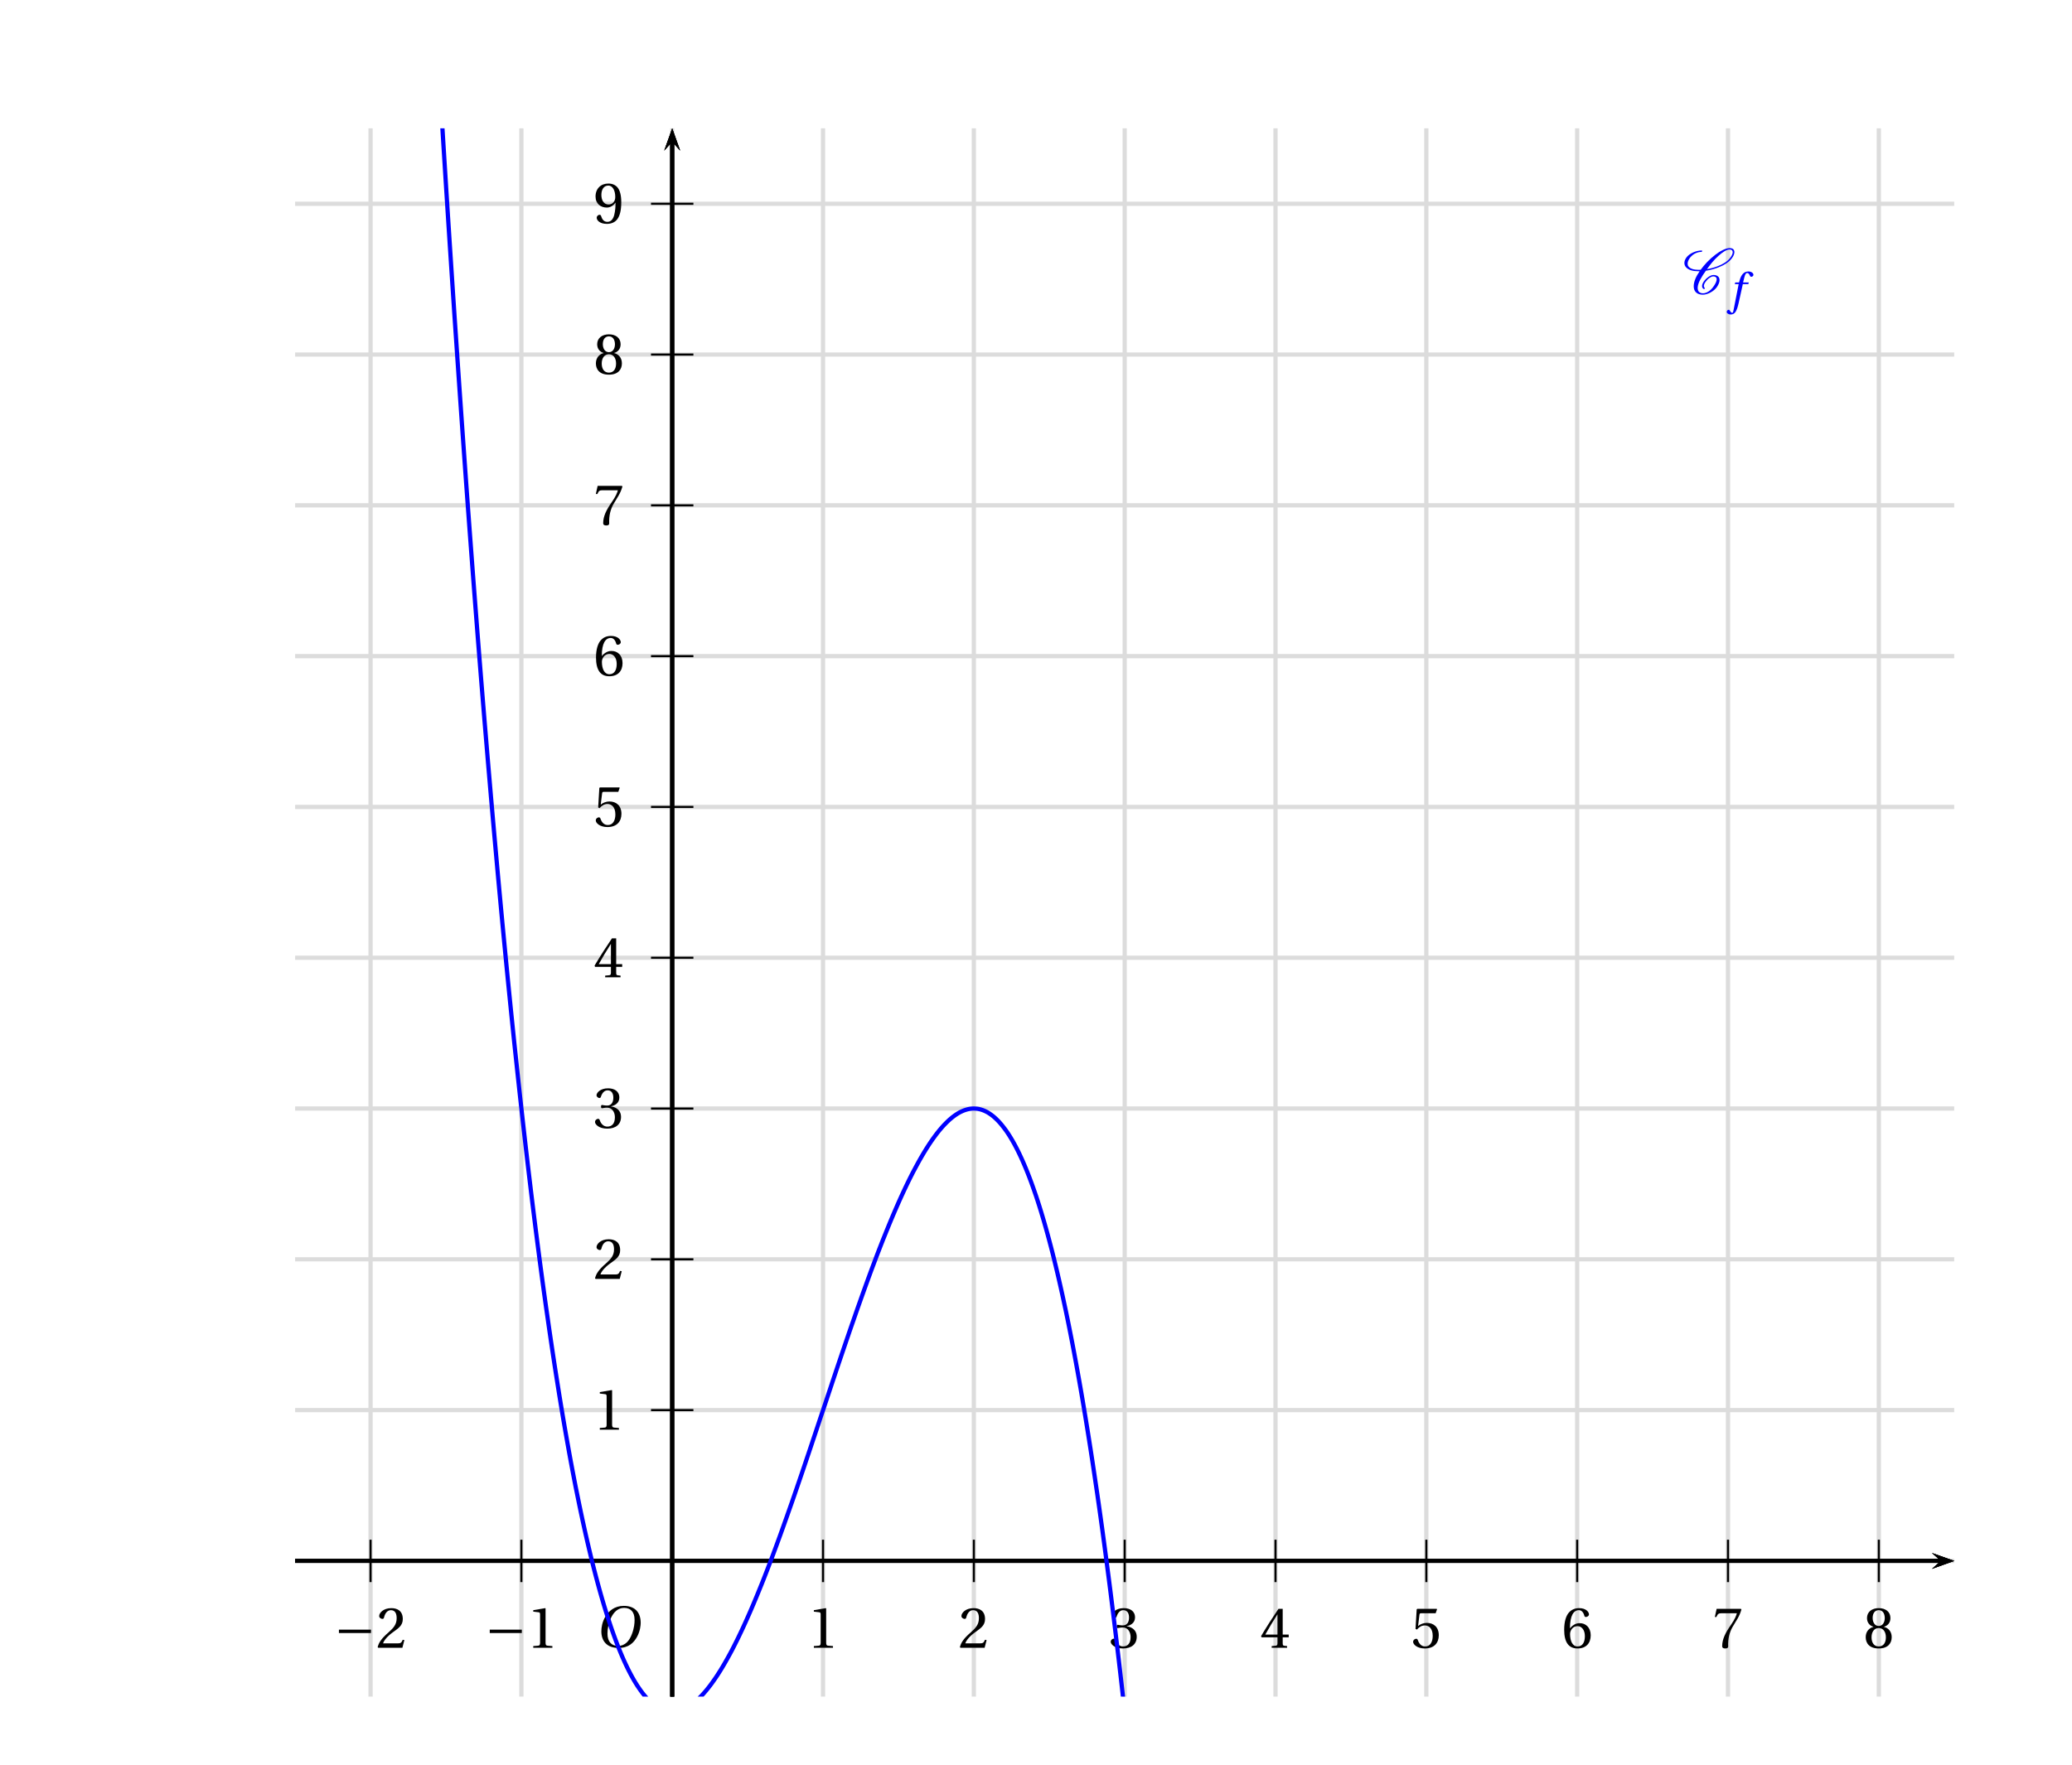 <?xml version='1.0' encoding='UTF-8'?>
<!-- This file was generated by dvisvgm 2.6 -->
<svg height='228.652pt' version='1.1' viewBox='2.61 4.931 268.311 228.652' width='268.311pt' xmlns='http://www.w3.org/2000/svg' xmlns:xlink='http://www.w3.org/1999/xlink'>
<defs>
<clipPath id='clip1'>
<path d='M40.828 224.676V21.555H255.668V224.676Z'/>
</clipPath>
<path d='M4.125 -1.052C4.029 -1.136 3.969 -1.255 3.969 -1.411C3.969 -1.602 4.053 -1.853 4.256 -2.14C4.447 -2.415 4.686 -2.69 5.009 -2.917C5.26 -3.096 5.535 -3.216 5.727 -3.216C6.145 -3.216 6.372 -3.013 6.384 -2.714V-2.666C6.384 -2.295 6.145 -1.817 5.786 -1.315C5.547 -0.98 5.26 -0.646 4.878 -0.395C4.507 -0.155 4.125 -0.036 3.838 -0.036C3.12 -0.036 2.809 -0.442 2.809 -1.028V-1.16C2.881 -2.068 3.563 -3.18 4.352 -4.28C5.081 -4.388 5.858 -4.579 6.683 -4.902C7.639 -5.272 8.691 -5.846 9.253 -6.647C9.54 -7.042 9.708 -7.436 9.708 -7.783C9.708 -7.831 9.708 -7.89 9.696 -7.938C9.624 -8.321 9.313 -8.536 8.847 -8.536C8.034 -8.536 6.994 -7.95 6.109 -7.269C4.997 -6.42 4.089 -5.44 3.371 -4.459C3.24 -4.447 3.108 -4.447 2.977 -4.447C2.116 -4.447 1.411 -4.639 1.076 -5.093C0.968 -5.224 0.921 -5.404 0.921 -5.607C0.921 -5.894 1.04 -6.253 1.303 -6.635C1.53 -6.958 1.865 -7.269 2.248 -7.484C2.702 -7.723 3.144 -7.819 3.515 -7.819C3.551 -7.819 3.575 -7.831 3.599 -7.855C3.622 -7.902 3.658 -7.938 3.658 -7.986S3.622 -8.082 3.563 -8.082C3.072 -8.082 2.511 -7.974 1.913 -7.699C1.447 -7.484 0.956 -7.149 0.681 -6.755C0.418 -6.384 0.311 -6.037 0.311 -5.738C0.311 -5.428 0.43 -5.141 0.622 -4.926C1.112 -4.388 1.961 -4.184 2.929 -4.184H3.18C2.487 -3.204 2.068 -2.212 2.068 -1.387C2.068 -1.291 2.068 -1.207 2.08 -1.124C2.164 -0.299 2.762 0.227 3.79 0.227C4.208 0.227 4.722 0.084 5.224 -0.191C5.691 -0.442 6.133 -0.801 6.408 -1.196C6.731 -1.662 6.922 -2.128 6.922 -2.523C6.922 -2.618 6.91 -2.702 6.886 -2.786C6.767 -3.24 6.348 -3.479 5.774 -3.479C5.487 -3.479 5.141 -3.324 4.842 -3.12C4.483 -2.869 4.172 -2.558 3.957 -2.248C3.754 -1.949 3.634 -1.65 3.634 -1.399C3.634 -1.172 3.73 -0.968 3.933 -0.849C3.945 -0.837 3.957 -0.837 3.969 -0.837S4.005 -0.837 4.017 -0.849L4.101 -0.873L4.136 -0.909C4.148 -0.933 4.16 -0.944 4.16 -0.968C4.16 -1.004 4.148 -1.028 4.125 -1.052ZM4.136 -0.909C4.148 -0.921 4.16 -0.944 4.16 -0.968C4.16 -0.98 4.16 -0.992 4.148 -1.004V-1.016C4.148 -1.016 4.136 -0.992 4.136 -0.909ZM8.799 -8.273C9.158 -8.273 9.349 -8.118 9.385 -7.867L9.397 -7.759C9.397 -7.484 9.229 -7.137 8.966 -6.755C8.452 -6.025 7.484 -5.475 6.551 -5.117C5.858 -4.854 5.189 -4.674 4.555 -4.579C5.177 -5.44 5.834 -6.288 6.719 -7.077C7.412 -7.699 8.213 -8.273 8.799 -8.273Z' id='g0-67'/>
<use id='g14-79' transform='scale(1.333)' xlink:href='#g9-79'/>
<path d='M6.958 -2.772V-3.408H0.931V-2.772H6.958Z' id='g2-161'/>
<use id='g16-49' xlink:href='#g4-49'/>
<use id='g16-50' xlink:href='#g4-50'/>
<use id='g16-51' xlink:href='#g4-51'/>
<use id='g16-52' xlink:href='#g4-52'/>
<use id='g16-53' xlink:href='#g4-53'/>
<use id='g16-54' xlink:href='#g4-54'/>
<use id='g16-55' xlink:href='#g4-55'/>
<use id='g16-56' xlink:href='#g4-56'/>
<use id='g16-57' xlink:href='#g4-57'/>
<path d='M4.142 -5.523C5.046 -5.523 5.621 -4.988 5.621 -3.83C5.621 -3.361 5.572 -2.679 5.235 -1.808C4.898 -0.929 4.339 -0.164 3.271 -0.164C2.383 -0.164 1.8 -0.748 1.8 -1.89C1.8 -2.581 1.931 -3.345 2.309 -4.142C2.687 -4.923 3.271 -5.523 4.142 -5.523ZM4.109 -5.81C2.794 -5.81 1.981 -5.087 1.504 -4.298C1.052 -3.534 0.937 -2.761 0.937 -2.219C0.937 -0.863 1.709 0.123 3.345 0.123C4.799 0.123 5.514 -0.625 5.966 -1.438C6.41 -2.244 6.484 -3.082 6.484 -3.402C6.484 -5.087 5.465 -5.81 4.109 -5.81Z' id='g9-79'/>
<path d='M3.55 -4.027H2.482L2.712 -4.956C2.868 -5.58 3.024 -5.81 3.254 -5.81C3.476 -5.81 3.624 -5.63 3.805 -5.235C3.846 -5.153 3.904 -5.095 4.027 -5.095C4.191 -5.095 4.43 -5.251 4.43 -5.457C4.43 -5.81 3.986 -6.098 3.493 -6.098C2.959 -6.098 2.613 -5.876 2.342 -5.531C2.087 -5.21 1.923 -4.767 1.808 -4.331L1.726 -4.027H1.011L0.92 -3.715H1.652L0.699 1.126C0.6 1.635 0.518 1.685 0.436 1.685C0.345 1.685 0.222 1.619 0 1.282C-0.058 1.2 -0.115 1.101 -0.222 1.101C-0.403 1.101 -0.592 1.307 -0.592 1.512C-0.583 1.783 -0.23 1.989 0.156 1.989C0.978 1.989 1.323 1.323 1.668 -0.255L2.433 -3.715H3.468L3.55 -4.027Z' id='g9-102'/>
<path d='M4.788 0V-0.318L3.868 -0.394C3.638 -0.416 3.506 -0.504 3.506 -0.931V-7.385L3.452 -7.451L1.194 -7.068V-6.794L2.213 -6.673C2.4 -6.651 2.476 -6.564 2.476 -6.246V-0.931C2.476 -0.723 2.444 -0.592 2.378 -0.515C2.323 -0.438 2.235 -0.405 2.115 -0.394L1.194 -0.318V0H4.788Z' id='g4-49'/>
<path d='M5.314 -1.446L5.008 -1.501C4.778 -0.909 4.558 -0.833 4.12 -0.833H1.315C1.49 -1.403 2.137 -2.181 3.156 -2.915C4.208 -3.682 5.019 -4.175 5.019 -5.402C5.019 -6.925 4.011 -7.451 2.86 -7.451C1.359 -7.451 0.581 -6.542 0.581 -5.972C0.581 -5.599 0.997 -5.424 1.183 -5.424C1.381 -5.424 1.457 -5.534 1.501 -5.72C1.677 -6.465 2.104 -7.068 2.783 -7.068C3.627 -7.068 3.868 -6.355 3.868 -5.556C3.868 -4.383 3.276 -3.726 2.323 -2.882C0.975 -1.709 0.504 -0.964 0.296 -0.11L0.405 0H4.942L5.314 -1.446Z' id='g4-50'/>
<path d='M1.424 -4.011C1.424 -3.824 1.479 -3.704 1.622 -3.704C1.753 -3.704 2.049 -3.813 2.575 -3.813C3.506 -3.813 4.032 -2.97 4.032 -2.016C4.032 -0.712 3.386 -0.252 2.608 -0.252C1.885 -0.252 1.414 -0.8 1.205 -1.414C1.14 -1.622 1.03 -1.72 0.877 -1.72C0.679 -1.72 0.296 -1.512 0.296 -1.118C0.296 -0.647 1.052 0.131 2.597 0.131C4.186 0.131 5.183 -0.668 5.183 -2.071C5.183 -3.539 3.923 -3.978 3.32 -4.032V-4.076C3.912 -4.175 4.865 -4.613 4.865 -5.698C4.865 -6.914 3.912 -7.451 2.739 -7.451C1.293 -7.451 0.581 -6.618 0.581 -6.147C0.581 -5.808 0.964 -5.621 1.118 -5.621C1.26 -5.621 1.348 -5.698 1.392 -5.84C1.633 -6.586 2.049 -7.068 2.663 -7.068C3.528 -7.068 3.737 -6.301 3.737 -5.687C3.737 -5.03 3.506 -4.208 2.575 -4.208C2.049 -4.208 1.753 -4.317 1.622 -4.317C1.479 -4.317 1.424 -4.208 1.424 -4.011Z' id='g4-51'/>
<path d='M3.287 -1.961V-0.844C3.287 -0.471 3.167 -0.405 2.904 -0.384L2.202 -0.318V0H5.095V-0.318L4.602 -0.373C4.35 -0.405 4.273 -0.471 4.273 -0.844V-1.961H5.402V-2.476H4.273V-7.32H3.474C2.444 -5.808 1.216 -3.901 0.208 -2.192L0.307 -1.961H3.287ZM0.997 -2.476C1.655 -3.671 2.422 -4.931 3.265 -6.257H3.287V-2.476H0.997Z' id='g4-52'/>
<path d='M4.668 -6.487L4.931 -7.232L4.876 -7.32H1.216L1.107 -7.221L0.888 -3.55L1.151 -3.419C1.611 -3.945 2.06 -4.197 2.652 -4.197C3.353 -4.197 4.12 -3.682 4.12 -2.235C4.12 -1.107 3.66 -0.252 2.707 -0.252C1.94 -0.252 1.545 -0.811 1.326 -1.435C1.271 -1.6 1.172 -1.698 1.019 -1.698C0.8 -1.698 0.438 -1.479 0.438 -1.118C0.438 -0.614 1.205 0.131 2.63 0.131C4.438 0.131 5.26 -0.964 5.26 -2.356C5.26 -3.89 4.295 -4.679 2.991 -4.679C2.389 -4.679 1.742 -4.416 1.392 -4.098L1.37 -4.12L1.622 -6.169C1.655 -6.443 1.731 -6.487 1.94 -6.487H4.668Z' id='g4-53'/>
<path d='M2.98 0.131C4.602 0.131 5.468 -0.855 5.468 -2.345C5.468 -3.824 4.515 -4.646 3.375 -4.624C2.542 -4.646 1.885 -4.043 1.589 -3.682H1.567C1.578 -6.092 2.268 -7.068 3.254 -7.068C3.758 -7.068 4.109 -6.64 4.273 -6.016C4.306 -5.884 4.394 -5.786 4.558 -5.786C4.799 -5.786 5.139 -5.972 5.139 -6.279C5.139 -6.717 4.602 -7.451 3.287 -7.451C2.422 -7.451 1.808 -7.122 1.348 -6.597C0.855 -6.027 0.482 -4.975 0.482 -3.386C0.482 -1.019 1.337 0.131 2.98 0.131ZM3.002 -4.065C3.693 -4.065 4.372 -3.441 4.372 -2.181C4.372 -1.03 3.923 -0.252 3.002 -0.252C2.049 -0.252 1.589 -1.271 1.589 -2.586C1.589 -3.254 2.082 -4.065 3.002 -4.065Z' id='g4-54'/>
<path d='M0.789 -7.32L0.449 -5.786H0.745L0.855 -6.016C0.997 -6.323 1.14 -6.487 1.633 -6.487H4.591C4.482 -6.092 4.284 -5.457 3.397 -4.186C2.455 -2.838 1.83 -1.611 1.83 -0.318C1.83 0.044 2.082 0.131 2.422 0.131C2.739 0.131 2.97 0.033 2.959 -0.285C2.904 -1.731 3.2 -2.893 3.78 -3.912C4.482 -5.139 5.062 -5.819 5.446 -7.199L5.347 -7.32H0.789Z' id='g4-55'/>
<path d='M2.904 -3.704C3.78 -3.704 4.252 -2.959 4.252 -1.961C4.252 -0.997 3.835 -0.252 2.904 -0.252C1.994 -0.252 1.556 -0.997 1.556 -1.961C1.556 -2.959 2.038 -3.704 2.904 -3.704ZM2.904 0.131C4.679 0.131 5.347 -0.888 5.347 -1.994C5.347 -3.112 4.646 -3.748 3.901 -3.923V-3.956C4.569 -4.131 5.106 -4.69 5.106 -5.588C5.106 -6.783 4.175 -7.451 2.904 -7.451C1.655 -7.451 0.701 -6.772 0.701 -5.588C0.701 -4.69 1.249 -4.131 1.907 -3.956V-3.923C1.172 -3.748 0.46 -3.112 0.46 -1.994C0.46 -0.888 1.118 0.131 2.904 0.131ZM2.904 -4.098C2.115 -4.098 1.764 -4.865 1.764 -5.61C1.764 -6.454 2.159 -7.068 2.904 -7.068S4.021 -6.454 4.043 -5.61C4.043 -4.865 3.704 -4.098 2.904 -4.098Z' id='g4-56'/>
<path d='M2.509 -2.937C3.189 -2.937 3.758 -3.32 4.131 -3.857H4.153C4.153 -3.167 4.098 -2.279 3.901 -1.523C3.704 -0.8 3.32 -0.252 2.619 -0.252C1.874 -0.252 1.6 -0.833 1.435 -1.348C1.392 -1.49 1.315 -1.578 1.129 -1.578C0.92 -1.578 0.614 -1.359 0.614 -1.019C0.614 -0.537 1.194 0.131 2.52 0.131C3.408 0.131 4.087 -0.197 4.504 -0.778C4.953 -1.403 5.227 -2.367 5.227 -3.956C5.227 -5.314 4.953 -6.202 4.526 -6.717C4.109 -7.21 3.506 -7.451 2.805 -7.451C1.403 -7.451 0.394 -6.52 0.394 -5.008C0.394 -3.638 1.381 -2.937 2.509 -2.937ZM2.838 -3.517C1.983 -3.517 1.49 -4.263 1.49 -5.314C1.49 -6.323 1.94 -7.068 2.794 -7.068C3.671 -7.068 4.098 -6.027 4.098 -4.964C4.098 -4.778 4.087 -4.558 4.021 -4.383C3.846 -3.868 3.419 -3.517 2.838 -3.517Z' id='g4-57'/>
</defs>
<g id='page1'>
<path clip-path='url(#clip1)' d='M15.473 231.284H13.839V231.778H15.473V231.284ZM18.054 232.258V233.426H18.658V232.258H19.379V231.716H18.658V228.558H18.212L16.001 231.62V232.258H18.054ZM18.054 231.716H16.53L18.054 229.588V231.716Z' fill-rule='evenodd'/>
<path clip-path='url(#clip1)' d='M11.531 226.629V11.789' fill='none' stroke='#dcdcdc' stroke-linecap='square' stroke-miterlimit='10' stroke-width='0.549'/>
<path clip-path='url(#clip1)' d='M35.004 231.284H33.37V231.778H35.004V231.284ZM36.857 231.194H36.933L37.187 231.188C37.853 231.188 38.196 231.49 38.196 232.073C38.196 232.684 37.818 233.048 37.187 233.048C36.528 233.048 36.205 232.719 36.164 232.012H35.56C35.587 232.403 35.656 232.657 35.773 232.877C36.02 233.343 36.5 233.583 37.166 233.583C38.169 233.583 38.814 232.986 38.814 232.066C38.814 231.449 38.574 231.105 37.99 230.906C38.443 230.728 38.67 230.384 38.67 229.897C38.67 229.059 38.114 228.559 37.187 228.559C36.205 228.559 35.683 229.094 35.663 230.13H36.267C36.274 229.835 36.301 229.671 36.377 229.519C36.514 229.252 36.816 229.087 37.194 229.087C37.729 229.087 38.052 229.403 38.052 229.918C38.052 230.261 37.928 230.467 37.66 230.577C37.496 230.645 37.283 230.673 36.857 230.68V231.194Z' fill-rule='evenodd'/>
<path clip-path='url(#clip1)' d='M31.062 226.629V11.789' fill='none' stroke='#dcdcdc' stroke-linecap='square' stroke-miterlimit='10' stroke-width='0.549'/>
<path clip-path='url(#clip1)' d='M54.535 231.284H52.901V231.778H54.535V231.284ZM58.345 232.829H55.784C55.846 232.43 56.065 232.176 56.663 231.826L57.349 231.455C58.029 231.085 58.379 230.583 58.379 229.986C58.379 229.581 58.214 229.204 57.926 228.943C57.638 228.682 57.281 228.559 56.821 228.559C56.203 228.559 55.743 228.778 55.475 229.19C55.304 229.451 55.228 229.753 55.214 230.247H55.819C55.839 229.918 55.88 229.719 55.963 229.561C56.12 229.265 56.436 229.087 56.8 229.087C57.349 229.087 57.761 229.478 57.761 230C57.761 230.384 57.535 230.714 57.102 230.961L56.471 231.318C55.454 231.895 55.159 232.355 55.105 233.426H58.345V232.829Z' fill-rule='evenodd'/>
<path clip-path='url(#clip1)' d='M50.594 226.629V11.789' fill='none' stroke='#dcdcdc' stroke-linecap='square' stroke-miterlimit='10' stroke-width='0.549'/>
<path clip-path='url(#clip1)' d='M74.066 231.284H72.432V231.778H74.066V231.284ZM76.18 229.959V233.426H76.784V228.559H76.386C76.173 229.307 76.036 229.41 75.102 229.526V229.959H76.18Z' fill-rule='evenodd'/>
<path clip-path='url(#clip1)' d='M70.125 226.629V11.789' fill='none' stroke='#dcdcdc' stroke-linecap='square' stroke-miterlimit='10' stroke-width='0.549'/>
<path clip-path='url(#clip1)' d='M93.535 228.559C93.082 228.559 92.67 228.758 92.416 229.094C92.1 229.519 91.943 230.172 91.943 231.071C91.943 232.712 92.492 233.583 93.535 233.583C94.565 233.583 95.128 232.712 95.128 231.112C95.128 230.165 94.977 229.533 94.654 229.094C94.4 228.751 93.995 228.559 93.535 228.559ZM93.535 229.094C94.187 229.094 94.51 229.753 94.51 231.057C94.51 232.437 94.194 233.083 93.521 233.083C92.883 233.083 92.56 232.41 92.56 231.078C92.56 229.746 92.883 229.094 93.535 229.094Z' fill-rule='evenodd'/>
<path clip-path='url(#clip1)' d='M89.656 226.629V11.789' fill='none' stroke='#dcdcdc' stroke-linecap='square' stroke-miterlimit='10' stroke-width='0.549'/>
<path clip-path='url(#clip1)' d='M112.956 229.959V233.426H113.56V228.559H113.162C112.95 229.307 112.812 229.41 111.879 229.526V229.959H112.956Z' fill-rule='evenodd'/>
<path clip-path='url(#clip1)' d='M109.187 226.629V11.789' fill='none' stroke='#dcdcdc' stroke-linecap='square' stroke-miterlimit='10' stroke-width='0.549'/>
<path clip-path='url(#clip1)' d='M134.183 232.829H131.622C131.684 232.43 131.904 232.176 132.501 231.826L133.187 231.455C133.867 231.085 134.217 230.583 134.217 229.986C134.217 229.581 134.052 229.204 133.764 228.943C133.476 228.682 133.119 228.559 132.659 228.559C132.041 228.559 131.581 228.778 131.313 229.19C131.142 229.451 131.066 229.753 131.052 230.247H131.657C131.677 229.918 131.718 229.719 131.801 229.561C131.959 229.265 132.275 229.087 132.638 229.087C133.187 229.087 133.599 229.478 133.599 230C133.599 230.384 133.373 230.714 132.941 230.961L132.309 231.318C131.293 231.895 130.998 232.355 130.943 233.426H134.183V232.829Z' fill-rule='evenodd'/>
<path clip-path='url(#clip1)' d='M128.719 226.629V11.789' fill='none' stroke='#dcdcdc' stroke-linecap='square' stroke-miterlimit='10' stroke-width='0.549'/>
<path clip-path='url(#clip1)' d='M151.757 231.194H151.833L152.087 231.188C152.753 231.188 153.096 231.49 153.096 232.073C153.096 232.684 152.718 233.048 152.087 233.048C151.428 233.048 151.105 232.719 151.064 232.012H150.46C150.487 232.403 150.556 232.657 150.673 232.877C150.92 233.343 151.4 233.583 152.066 233.583C153.069 233.583 153.714 232.986 153.714 232.066C153.714 231.449 153.474 231.105 152.89 230.906C153.343 230.728 153.57 230.384 153.57 229.897C153.57 229.059 153.014 228.559 152.087 228.559C151.105 228.559 150.583 229.094 150.563 230.13H151.167C151.174 229.835 151.201 229.671 151.277 229.519C151.414 229.252 151.716 229.087 152.094 229.087C152.629 229.087 152.952 229.403 152.952 229.918C152.952 230.261 152.828 230.467 152.56 230.577C152.396 230.645 152.183 230.673 151.757 230.68V231.194Z' fill-rule='evenodd'/>
<path clip-path='url(#clip1)' d='M148.25 226.629V11.789' fill='none' stroke='#dcdcdc' stroke-linecap='square' stroke-miterlimit='10' stroke-width='0.549'/>
<path clip-path='url(#clip1)' d='M172.016 232.259V233.426H172.62V232.259H173.341V231.716H172.62V228.559H172.174L169.963 231.62V232.259H172.016ZM172.016 231.716H170.492L172.016 229.588V231.716Z' fill-rule='evenodd'/>
<path clip-path='url(#clip1)' d='M167.781 226.629V11.789' fill='none' stroke='#dcdcdc' stroke-linecap='square' stroke-miterlimit='10' stroke-width='0.549'/>
<path clip-path='url(#clip1)' d='M192.57 228.559H190.057L189.694 231.208H190.25C190.531 230.872 190.765 230.755 191.142 230.755C191.794 230.755 192.206 231.201 192.206 231.922C192.206 232.623 191.801 233.048 191.142 233.048C190.613 233.048 190.291 232.78 190.147 232.231H189.543C189.624 232.629 189.694 232.822 189.837 233C190.112 233.371 190.607 233.583 191.156 233.583C192.137 233.583 192.824 232.87 192.824 231.84C192.824 230.879 192.185 230.22 191.252 230.22C190.909 230.22 190.634 230.309 190.353 230.515L190.545 229.156H192.57V228.559Z' fill-rule='evenodd'/>
<path clip-path='url(#clip1)' d='M187.312 226.629V11.789' fill='none' stroke='#dcdcdc' stroke-linecap='square' stroke-miterlimit='10' stroke-width='0.549'/>
<path clip-path='url(#clip1)' d='M212.252 229.829C212.135 229.032 211.614 228.559 210.872 228.559C210.337 228.559 209.856 228.819 209.568 229.252C209.266 229.725 209.129 230.323 209.129 231.208C209.129 232.025 209.252 232.547 209.541 232.979C209.801 233.371 210.226 233.583 210.762 233.583C211.689 233.583 212.355 232.897 212.355 231.943C212.355 231.037 211.737 230.398 210.865 230.398C210.385 230.398 210.007 230.583 209.747 230.941C209.753 229.753 210.138 229.094 210.831 229.094C211.257 229.094 211.552 229.362 211.648 229.829H212.252ZM210.79 230.934C211.373 230.934 211.737 231.339 211.737 231.991C211.737 232.602 211.325 233.048 210.769 233.048C210.206 233.048 209.781 232.581 209.781 231.957C209.781 231.353 210.193 230.934 210.79 230.934Z' fill-rule='evenodd'/>
<path clip-path='url(#clip1)' d='M206.844 226.629V11.789' fill='none' stroke='#dcdcdc' stroke-linecap='square' stroke-miterlimit='10' stroke-width='0.549'/>
<path clip-path='url(#clip1)' d='M231.934 228.559H228.68V229.156H231.31C230.149 230.81 229.675 231.826 229.312 233.426H229.957C230.224 231.867 230.835 230.529 231.934 229.066V228.559Z' fill-rule='evenodd'/>
<path clip-path='url(#clip1)' d='M226.375 226.629V11.789' fill='none' stroke='#dcdcdc' stroke-linecap='square' stroke-miterlimit='10' stroke-width='0.549'/>
<path clip-path='url(#clip1)' d='M250.579 230.865C251.08 230.563 251.245 230.316 251.245 229.856C251.245 229.094 250.648 228.559 249.783 228.559C248.925 228.559 248.321 229.094 248.321 229.856C248.321 230.309 248.486 230.556 248.98 230.865C248.424 231.133 248.149 231.538 248.149 232.073C248.149 232.966 248.822 233.583 249.783 233.583S251.417 232.966 251.417 232.08C251.417 231.538 251.142 231.133 250.579 230.865ZM249.783 229.094C250.298 229.094 250.627 229.396 250.627 229.87C250.627 230.323 250.291 230.625 249.783 230.625S248.939 230.323 248.939 229.863C248.939 229.396 249.275 229.094 249.783 229.094ZM249.783 231.133C250.387 231.133 250.799 231.517 250.799 232.087C250.799 232.664 250.387 233.048 249.769 233.048C249.179 233.048 248.767 232.657 248.767 232.087C248.767 231.517 249.179 231.133 249.783 231.133Z' fill-rule='evenodd'/>
<path clip-path='url(#clip1)' d='M245.907 226.629V11.789' fill='none' stroke='#dcdcdc' stroke-linecap='square' stroke-miterlimit='10' stroke-width='0.549'/>
<path clip-path='url(#clip1)' d='M267.79 232.314C267.907 233.11 268.429 233.583 269.17 233.583C269.705 233.583 270.193 233.323 270.474 232.89C270.783 232.417 270.92 231.819 270.92 230.934C270.92 230.117 270.797 229.595 270.508 229.163C270.241 228.771 269.815 228.559 269.28 228.559C268.353 228.559 267.687 229.245 267.687 230.199C267.687 231.105 268.305 231.744 269.184 231.744C269.644 231.744 269.98 231.579 270.296 231.201C270.289 232.389 269.904 233.048 269.211 233.048C268.786 233.048 268.49 232.78 268.394 232.314H267.79ZM269.273 229.087C269.836 229.087 270.261 229.554 270.261 230.185C270.261 230.783 269.843 231.208 269.252 231.208C268.669 231.208 268.305 230.803 268.305 230.151C268.305 229.533 268.717 229.087 269.273 229.087Z' fill-rule='evenodd'/>
<path clip-path='url(#clip1)' d='M265.434 226.629V11.789' fill='none' stroke='#dcdcdc' stroke-linecap='square' stroke-miterlimit='10' stroke-width='0.549'/>
<path clip-path='url(#clip1)' d='M5.39 222.497H3.756V222.992H5.39V222.497ZM7.505 221.172V224.639H8.109V219.772H7.711C7.498 220.52 7.36 220.623 6.426 220.74V221.172H7.505Z' fill-rule='evenodd'/>
<path clip-path='url(#clip1)' d='M11.531 226.629H265.434' fill='none' stroke='#dcdcdc' stroke-linecap='square' stroke-miterlimit='10' stroke-width='0.549'/>
<path clip-path='url(#clip1)' d='M7.613 200.241C7.16 200.241 6.748 200.44 6.494 200.776C6.178 201.202 6.021 201.854 6.021 202.754C6.021 204.394 6.57 205.266 7.613 205.266C8.643 205.266 9.206 204.394 9.206 202.795C9.206 201.847 9.055 201.216 8.733 200.776C8.479 200.433 8.074 200.241 7.613 200.241ZM7.613 200.776C8.266 200.776 8.589 201.436 8.589 202.74C8.589 204.12 8.273 204.765 7.599 204.765C6.961 204.765 6.638 204.092 6.638 202.761C6.638 201.429 6.961 200.776 7.613 200.776Z' fill-rule='evenodd'/>
<path clip-path='url(#clip1)' d='M11.531 207.098H265.434' fill='none' stroke='#dcdcdc' stroke-linecap='square' stroke-miterlimit='10' stroke-width='0.549'/>
<path clip-path='url(#clip1)' d='M7.504 182.11V185.577H8.108V180.71H7.71C7.497 181.458 7.359 181.561 6.426 181.678V182.11H7.504Z' fill-rule='evenodd'/>
<path clip-path='url(#clip1)' d='M11.531 187.566H265.434' fill='none' stroke='#dcdcdc' stroke-linecap='square' stroke-miterlimit='10' stroke-width='0.549'/>
<path clip-path='url(#clip1)' d='M9.199 165.449H6.638C6.7 165.051 6.92 164.797 7.518 164.447L8.203 164.076C8.884 163.705 9.234 163.204 9.234 162.607C9.234 162.202 9.069 161.824 8.781 161.564C8.492 161.303 8.135 161.179 7.676 161.179C7.058 161.179 6.597 161.399 6.329 161.811C6.158 162.072 6.082 162.374 6.069 162.868H6.673C6.693 162.538 6.734 162.339 6.817 162.181C6.975 161.886 7.291 161.708 7.655 161.708C8.203 161.708 8.615 162.099 8.615 162.621C8.615 163.005 8.389 163.335 7.957 163.582L7.325 163.939C6.309 164.515 6.014 164.975 5.959 166.046H9.199V165.449Z' fill-rule='evenodd'/>
<path clip-path='url(#clip1)' d='M11.531 168.035H265.434' fill='none' stroke='#dcdcdc' stroke-linecap='square' stroke-miterlimit='10' stroke-width='0.549'/>
<path clip-path='url(#clip1)' d='M7.242 144.284H7.319L7.572 144.277C8.238 144.277 8.582 144.579 8.582 145.163C8.582 145.774 8.203 146.138 7.572 146.138C6.913 146.138 6.59 145.808 6.549 145.101H5.945C5.973 145.493 6.042 145.747 6.158 145.966C6.405 146.433 6.886 146.673 7.551 146.673C8.554 146.673 9.199 146.076 9.199 145.156C9.199 144.538 8.959 144.195 8.376 143.996C8.828 143.818 9.055 143.474 9.055 142.987C9.055 142.149 8.499 141.648 7.572 141.648C6.59 141.648 6.069 142.184 6.048 143.22H6.653C6.66 142.925 6.687 142.76 6.762 142.609C6.9 142.342 7.201 142.177 7.579 142.177C8.115 142.177 8.437 142.493 8.437 143.007C8.437 143.351 8.314 143.557 8.046 143.666C7.881 143.735 7.669 143.763 7.242 143.769V144.284Z' fill-rule='evenodd'/>
<path clip-path='url(#clip1)' d='M11.531 148.508H265.434' fill='none' stroke='#dcdcdc' stroke-linecap='square' stroke-miterlimit='10' stroke-width='0.549'/>
<path clip-path='url(#clip1)' d='M7.97 125.817V126.984H8.575V125.817H9.296V125.275H8.575V122.118H8.129L5.918 125.179V125.817H7.97ZM7.97 125.275H6.447L7.97 123.147V125.275Z' fill-rule='evenodd'/>
<path clip-path='url(#clip1)' d='M11.531 128.976H265.434' fill='none' stroke='#dcdcdc' stroke-linecap='square' stroke-miterlimit='10' stroke-width='0.549'/>
<path clip-path='url(#clip1)' d='M8.994 102.586H6.48L6.117 105.236H6.673C6.954 104.9 7.187 104.783 7.565 104.783C8.217 104.783 8.629 105.229 8.629 105.95C8.629 106.65 8.224 107.076 7.565 107.076C7.036 107.076 6.714 106.808 6.57 106.259H5.966C6.048 106.657 6.117 106.849 6.261 107.028C6.535 107.398 7.03 107.611 7.579 107.611C8.561 107.611 9.247 106.897 9.247 105.868C9.247 104.907 8.609 104.248 7.676 104.248C7.332 104.248 7.058 104.337 6.776 104.543L6.968 103.184H8.994V102.586Z' fill-rule='evenodd'/>
<path clip-path='url(#clip1)' d='M11.531 109.445H265.434' fill='none' stroke='#dcdcdc' stroke-linecap='square' stroke-miterlimit='10' stroke-width='0.549'/>
<path clip-path='url(#clip1)' d='M9.145 84.325C9.028 83.529 8.506 83.055 7.764 83.055C7.229 83.055 6.748 83.316 6.461 83.749C6.158 84.222 6.021 84.819 6.021 85.705C6.021 86.522 6.144 87.043 6.432 87.477C6.693 87.867 7.119 88.081 7.655 88.081C8.582 88.081 9.247 87.393 9.247 86.439C9.247 85.533 8.629 84.895 7.757 84.895C7.277 84.895 6.9 85.08 6.638 85.437C6.646 84.25 7.03 83.591 7.724 83.591C8.149 83.591 8.444 83.858 8.54 84.325H9.145ZM7.682 85.43C8.266 85.43 8.629 85.835 8.629 86.488C8.629 87.099 8.217 87.545 7.662 87.545C7.099 87.545 6.673 87.078 6.673 86.453C6.673 85.849 7.085 85.43 7.682 85.43Z' fill-rule='evenodd'/>
<path clip-path='url(#clip1)' d='M11.531 89.914H265.434' fill='none' stroke='#dcdcdc' stroke-linecap='square' stroke-miterlimit='10' stroke-width='0.549'/>
<path clip-path='url(#clip1)' d='M9.296 63.524H6.042V64.121H8.671C7.511 65.776 7.036 66.791 6.673 68.392H7.319C7.586 66.833 8.197 65.495 9.296 64.032V63.524Z' fill-rule='evenodd'/>
<path clip-path='url(#clip1)' d='M11.531 70.383H265.434' fill='none' stroke='#dcdcdc' stroke-linecap='square' stroke-miterlimit='10' stroke-width='0.549'/>
<path clip-path='url(#clip1)' d='M8.409 46.3C8.911 45.997 9.076 45.751 9.076 45.291C9.076 44.528 8.479 43.994 7.613 43.994C6.755 43.994 6.151 44.528 6.151 45.291C6.151 45.744 6.316 45.99 6.81 46.3C6.255 46.568 5.979 46.973 5.979 47.508C5.979 48.4 6.653 49.018 7.613 49.018C8.575 49.018 9.247 48.4 9.247 47.515C9.247 46.973 8.973 46.568 8.409 46.3ZM7.613 44.528C8.129 44.528 8.458 44.831 8.458 45.305C8.458 45.758 8.122 46.06 7.613 46.06C7.106 46.06 6.769 45.758 6.769 45.298C6.769 44.831 7.106 44.528 7.613 44.528ZM7.613 46.568C8.217 46.568 8.629 46.952 8.629 47.522C8.629 48.098 8.217 48.483 7.599 48.483C7.009 48.483 6.597 48.092 6.597 47.522C6.597 46.952 7.009 46.568 7.613 46.568Z' fill-rule='evenodd'/>
<path clip-path='url(#clip1)' d='M11.531 50.852H265.434' fill='none' stroke='#dcdcdc' stroke-linecap='square' stroke-miterlimit='10' stroke-width='0.549'/>
<path clip-path='url(#clip1)' d='M6.089 28.217C6.206 29.013 6.728 29.487 7.47 29.487C8.004 29.487 8.492 29.226 8.774 28.795C9.083 28.32 9.22 27.723 9.22 26.837C9.22 26.021 9.096 25.499 8.808 25.066C8.54 24.675 8.115 24.462 7.579 24.462C6.653 24.462 5.986 25.149 5.986 26.103C5.986 27.009 6.604 27.647 7.483 27.647C7.943 27.647 8.28 27.483 8.595 27.105C8.589 28.293 8.203 28.952 7.511 28.952C7.085 28.952 6.789 28.684 6.693 28.217H6.089ZM7.572 24.991C8.135 24.991 8.561 25.458 8.561 26.089C8.561 26.686 8.142 27.112 7.551 27.112C6.968 27.112 6.604 26.707 6.604 26.055C6.604 25.437 7.016 24.991 7.572 24.991Z' fill-rule='evenodd'/>
<path clip-path='url(#clip1)' d='M11.531 31.321H265.434' fill='none' stroke='#dcdcdc' stroke-linecap='square' stroke-miterlimit='10' stroke-width='0.549'/>
<path clip-path='url(#clip1)' d='M3.687 6.332V9.799H4.291V4.931H3.893C3.68 5.679 3.543 5.782 2.61 5.899V6.332H3.687ZM7.614 4.931C7.161 4.931 6.749 5.13 6.494 5.467C6.179 5.892 6.021 6.544 6.021 7.444C6.021 9.084 6.57 9.956 7.614 9.956C8.643 9.956 9.206 9.084 9.206 7.485C9.206 6.538 9.055 5.906 8.733 5.467C8.479 5.123 8.074 4.931 7.614 4.931ZM7.614 5.467C8.266 5.467 8.589 6.126 8.589 7.43C8.589 8.81 8.273 9.456 7.6 9.456C6.962 9.456 6.639 8.783 6.639 7.45C6.639 6.119 6.962 5.467 7.614 5.467Z' fill-rule='evenodd'/>
<path clip-path='url(#clip1)' d='M11.531 11.789H265.434' fill='none' stroke='#dcdcdc' stroke-linecap='square' stroke-miterlimit='10' stroke-width='0.549'/>
<path clip-path='url(#clip1)' d='M252.785 208.129L255.672 207.098L252.785 206.07L253.941 207.098'/>
<path clip-path='url(#clip1)' d='M40.828 207.098H253.941' fill='none' stroke='#000000' stroke-miterlimit='10' stroke-width='0.515'/>
<path clip-path='url(#clip1)' d='M89.656 209.844V204.352' fill='none' stroke='#000000' stroke-miterlimit='10' stroke-width='0.275'/>
<path clip-path='url(#clip1)' d='M109.187 209.844V204.352' fill='none' stroke='#000000' stroke-miterlimit='10' stroke-width='0.275'/>
<path clip-path='url(#clip1)' d='M128.719 209.844V204.352' fill='none' stroke='#000000' stroke-miterlimit='10' stroke-width='0.275'/>
<path clip-path='url(#clip1)' d='M148.25 209.844V204.352' fill='none' stroke='#000000' stroke-miterlimit='10' stroke-width='0.275'/>
<path clip-path='url(#clip1)' d='M167.781 209.844V204.352' fill='none' stroke='#000000' stroke-miterlimit='10' stroke-width='0.275'/>
<path clip-path='url(#clip1)' d='M187.312 209.844V204.352' fill='none' stroke='#000000' stroke-miterlimit='10' stroke-width='0.275'/>
<path clip-path='url(#clip1)' d='M206.844 209.844V204.352' fill='none' stroke='#000000' stroke-miterlimit='10' stroke-width='0.275'/>
<path clip-path='url(#clip1)' d='M226.375 209.844V204.352' fill='none' stroke='#000000' stroke-miterlimit='10' stroke-width='0.275'/>
<path clip-path='url(#clip1)' d='M245.907 209.844V204.352' fill='none' stroke='#000000' stroke-miterlimit='10' stroke-width='0.275'/>
<path clip-path='url(#clip1)' d='M89.656 209.844V204.352' fill='none' stroke='#000000' stroke-miterlimit='10' stroke-width='0.275'/>
<path clip-path='url(#clip1)' d='M70.125 209.844V204.352' fill='none' stroke='#000000' stroke-miterlimit='10' stroke-width='0.275'/>
<path clip-path='url(#clip1)' d='M50.594 209.844V204.352' fill='none' stroke='#000000' stroke-miterlimit='10' stroke-width='0.275'/>
<path clip-path='url(#clip1)' d='M90.687 24.438L89.656 21.555L88.625 24.438L89.656 23.285'/>
<path clip-path='url(#clip1)' d='M89.656 224.676V23.285' fill='none' stroke='#000000' stroke-miterlimit='10' stroke-width='0.515'/>
<path clip-path='url(#clip1)' d='M252.785 208.129L255.672 207.098L252.785 206.07L253.941 207.098'/>
<path clip-path='url(#clip1)' d='M40.828 207.098H253.941' fill='none' stroke='#000000' stroke-miterlimit='10' stroke-width='0.515'/>
<path clip-path='url(#clip1)' d='M90.687 24.438L89.656 21.555L88.625 24.438L89.656 23.285'/>
<path clip-path='url(#clip1)' d='M89.656 224.676V23.285' fill='none' stroke='#000000' stroke-miterlimit='10' stroke-width='0.515'/>
<path clip-path='url(#clip1)' d='M86.91 207.098H92.402' fill='none' stroke='#000000' stroke-miterlimit='10' stroke-width='0.275'/>
<path clip-path='url(#clip1)' d='M86.91 187.566H92.402' fill='none' stroke='#000000' stroke-miterlimit='10' stroke-width='0.275'/>
<path clip-path='url(#clip1)' d='M86.91 168.035H92.402' fill='none' stroke='#000000' stroke-miterlimit='10' stroke-width='0.275'/>
<path clip-path='url(#clip1)' d='M86.91 148.508H92.402' fill='none' stroke='#000000' stroke-miterlimit='10' stroke-width='0.275'/>
<path clip-path='url(#clip1)' d='M86.91 128.976H92.402' fill='none' stroke='#000000' stroke-miterlimit='10' stroke-width='0.275'/>
<path clip-path='url(#clip1)' d='M86.91 109.445H92.402' fill='none' stroke='#000000' stroke-miterlimit='10' stroke-width='0.275'/>
<path clip-path='url(#clip1)' d='M86.91 89.914H92.402' fill='none' stroke='#000000' stroke-miterlimit='10' stroke-width='0.275'/>
<path clip-path='url(#clip1)' d='M86.91 70.383H92.402' fill='none' stroke='#000000' stroke-miterlimit='10' stroke-width='0.275'/>
<path clip-path='url(#clip1)' d='M86.91 50.852H92.402' fill='none' stroke='#000000' stroke-miterlimit='10' stroke-width='0.275'/>
<path clip-path='url(#clip1)' d='M86.91 31.321H92.402' fill='none' stroke='#000000' stroke-miterlimit='10' stroke-width='0.275'/>
<path clip-path='url(#clip1)' d='M86.91 207.098H92.402' fill='none' stroke='#000000' stroke-miterlimit='10' stroke-width='0.275'/>
<path clip-path='url(#clip1)' d='M90.687 24.438L89.656 21.555L88.625 24.438L89.656 23.285'/>
<path clip-path='url(#clip1)' d='M89.656 224.676V23.285' fill='none' stroke='#000000' stroke-miterlimit='10' stroke-width='0.515'/>
<path clip-path='url(#clip1)' d='M252.785 208.129L255.672 207.098L252.785 206.07L253.941 207.098'/>
<path clip-path='url(#clip1)' d='M40.828 207.098H253.941' fill='none' stroke='#000000' stroke-miterlimit='10' stroke-width='0.515'/>
<g transform='matrix(0.689 0 0 0.689 9.516 69.872)'>
<use x='141.742' xlink:href='#g16-49' y='215.496'/>
<use x='170.089' xlink:href='#g16-50' y='215.496'/>
<use x='198.435' xlink:href='#g16-51' y='215.496'/>
<use x='226.781' xlink:href='#g16-52' y='215.496'/>
<use x='255.128' xlink:href='#g16-53' y='215.496'/>
<use x='283.474' xlink:href='#g16-54' y='215.496'/>
<use x='311.821' xlink:href='#g16-55' y='215.496'/>
<use x='340.167' xlink:href='#g16-56' y='215.496'/>
<use x='81.092' xlink:href='#g2-161' y='215.496'/>
<use x='89.006' xlink:href='#g16-49' y='215.496'/>
<use x='52.746' xlink:href='#g2-161' y='215.496'/>
<use x='60.66' xlink:href='#g16-50' y='215.496'/>
<use x='101.512' xlink:href='#g16-49' y='174.501'/>
<use x='101.512' xlink:href='#g16-50' y='146.155'/>
<use x='101.512' xlink:href='#g16-51' y='117.778'/>
<use x='101.512' xlink:href='#g16-52' y='89.462'/>
<use x='101.512' xlink:href='#g16-53' y='61.085'/>
<use x='101.512' xlink:href='#g16-54' y='32.739'/>
<use x='101.512' xlink:href='#g16-55' y='4.393'/>
<use x='101.512' xlink:href='#g16-56' y='-23.954'/>
<use x='101.512' xlink:href='#g16-57' y='-52.3'/>
</g>
<g transform='matrix(0.689 0 0 0.689 5.61 75.732)'>
<use x='107.418' xlink:href='#g14-79' y='206.858'/>
</g>
<g fill='#0000ff' transform='matrix(0.689 0 0 0.689 140.373 -100.047)'>
<use x='116.313' xlink:href='#g0-67' y='207.534'/>
<use x='125.174' xlink:href='#g9-102' y='209.49'/>
</g>
<path clip-path='url(#clip1)' d='M40.828 -444.746L41.043 -437.516L41.258 -430.332L41.473 -423.195L41.687 -416.109L41.906 -409.074L42.121 -402.086L42.336 -395.148L42.551 -388.262L42.766 -381.418L42.98 -374.625L43.195 -367.883L43.41 -361.183L43.625 -354.535L43.84 -347.934L44.055 -341.379L44.27 -334.875L44.484 -328.414L44.699 -322.004L44.914 -315.64L45.129 -309.32L45.344 -303.047L45.559 -296.824L45.777 -290.645L45.992 -284.512L46.207 -278.426L46.422 -272.383L46.637 -266.391L46.852 -260.437L47.066 -254.535L47.281 -248.676L47.496 -242.859L47.711 -237.09L47.926 -231.367L48.141 -225.687L48.355 -220.051L48.57 -214.461L48.785 -208.914L49 -203.41L49.215 -197.949L49.43 -192.535L49.648 -187.16L49.863 -181.832L50.078 -176.547L50.293 -171.301L50.508 -166.102L50.723 -160.945L50.937 -155.828L51.152 -150.758L51.367 -145.726L51.582 -140.738L51.797 -135.793L52.012 -130.887L52.227 -126.024L52.441 -121.203L52.656 -116.422L52.871 -111.684L53.086 -106.985L53.301 -102.328L53.516 -97.711L53.734 -93.136L53.949 -88.598L54.164 -84.102L54.379 -79.649L54.594 -75.231L54.809 -70.855L55.023 -66.52L55.238 -62.223L55.453 -57.965L55.668 -53.746L55.883 -49.566L56.098 -45.426L56.312 -41.32L56.527 -37.258L56.742 -33.23L56.957 -29.246L57.172 -25.297L57.387 -21.383L57.605 -17.508L57.82 -13.672L58.035 -9.875L58.25 -6.113L58.465 -2.387L58.68 1.301L58.895 4.953L59.109 8.567L59.324 12.144L59.539 15.688L59.754 19.191L59.969 22.664L60.184 26.098L60.398 29.496L60.613 32.86L60.828 36.187L61.043 39.477L61.258 42.735L61.473 45.957L61.691 49.145L61.906 52.301L62.121 55.418L62.336 58.504L62.551 61.555L62.766 64.57L62.98 67.555L63.195 70.504L63.41 73.418L63.625 76.301L63.84 79.149L64.055 81.965L64.27 84.75L64.484 87.5L64.699 90.219L64.914 92.906L65.129 95.559L65.344 98.179L65.562 100.769L65.777 103.328L65.992 105.855L66.207 108.352L66.422 110.813L66.637 113.246L66.852 115.649L67.066 118.02L67.281 120.36L67.496 122.668L67.711 124.949L67.926 127.199L68.141 129.418L68.355 131.605L68.57 133.766L68.785 135.898L69 137.996L69.215 140.07L69.434 142.113L69.648 144.125L69.863 146.109L70.078 148.066L70.293 149.992L70.508 151.895L70.723 153.766L70.937 155.609L71.152 157.422L71.367 159.211L71.582 160.973L71.797 162.703L72.012 164.41L72.227 166.09L72.441 167.742L72.656 169.367L72.871 170.965L73.086 172.535L73.301 174.082L73.52 175.602L73.734 177.098L73.949 178.563L74.164 180.008L74.379 181.422L74.594 182.816L74.809 184.18L75.023 185.523L75.238 186.84L75.453 188.133L75.668 189.398L75.883 190.641L76.098 191.859L76.312 193.055L76.527 194.227L76.742 195.371L76.957 196.496L77.172 197.598L77.391 198.672L77.605 199.727L77.82 200.758L78.035 201.766L78.25 202.75L78.465 203.711L78.68 204.652L78.895 205.57L79.109 206.465L79.324 207.34L79.539 208.191L79.754 209.023L79.969 209.832L80.184 210.621L80.398 211.387L80.613 212.133L80.828 212.859L81.043 213.563L81.258 214.246L81.477 214.91L81.691 215.555L81.906 216.18L82.121 216.781L82.336 217.367L82.551 217.934L82.766 218.477L82.98 219.004L83.195 219.512L83.41 220L83.625 220.469L83.84 220.918L84.055 221.352L84.27 221.766L84.484 222.16L84.699 222.539L84.914 222.898L85.129 223.242L85.348 223.566L85.562 223.875L85.777 224.164L85.992 224.438L86.207 224.695L86.422 224.934L86.637 225.156L86.852 225.363L87.066 225.555L87.281 225.727L87.496 225.887L87.711 226.031L87.926 226.156L88.141 226.27L88.355 226.363L88.57 226.445L88.785 226.512L89 226.563L89.215 226.602L89.434 226.621L89.648 226.629L89.863 226.625L90.078 226.602L90.293 226.57L90.508 226.52L90.723 226.457L90.937 226.383L91.152 226.297L91.367 226.195L91.582 226.078L91.797 225.953L92.012 225.813L92.227 225.66L92.441 225.496L92.656 225.316L92.871 225.129L93.086 224.926L93.305 224.715L93.52 224.492L93.734 224.254L93.949 224.008L94.164 223.75L94.379 223.48L94.594 223.203L94.809 222.91L95.023 222.609L95.238 222.301L95.453 221.98L95.668 221.648L95.883 221.309L96.098 220.957L96.312 220.598L96.527 220.227L96.742 219.848L96.957 219.461L97.176 219.063L97.391 218.66L97.605 218.246L97.82 217.82L98.035 217.391L98.25 216.953L98.465 216.504L98.68 216.051L98.894 215.59L99.109 215.121L99.324 214.641L99.539 214.156L99.754 213.668L99.969 213.168L100.184 212.664L100.398 212.152L100.613 211.637L100.828 211.109L101.043 210.582L101.262 210.043L101.477 209.504L101.691 208.957L101.906 208.402L102.121 207.844L102.336 207.281L102.551 206.715L102.766 206.141L102.98 205.563L103.195 204.98L103.41 204.395L103.625 203.805L103.84 203.207L104.055 202.609L104.269 202.008L104.484 201.402L104.699 200.793L104.914 200.18L105.133 199.563L105.348 198.945L105.562 198.324L105.777 197.699L105.992 197.07L106.207 196.441L106.422 195.813L106.637 195.18L106.852 194.543L107.066 193.906L107.281 193.27L107.496 192.629L107.711 191.988L107.926 191.344L108.141 190.703L108.355 190.059L108.57 189.414L108.785 188.77L109 188.125L109.219 187.481L109.434 186.836L109.648 186.191L109.863 185.547L110.078 184.902L110.293 184.258L110.508 183.613L110.723 182.973L110.937 182.332L111.152 181.691L111.367 181.055L111.582 180.418L111.797 179.785L112.012 179.152L112.227 178.52L112.441 177.895L112.656 177.266L112.871 176.645L113.09 176.023L113.305 175.406L113.519 174.789L113.734 174.176L113.949 173.57L114.164 172.965L114.379 172.363L114.594 171.766L114.809 171.172L115.023 170.582L115.238 169.996L115.453 169.414L115.668 168.84L115.883 168.266L116.098 167.699L116.312 167.137L116.527 166.582L116.742 166.031L116.957 165.484L117.176 164.945L117.391 164.41L117.605 163.883L117.82 163.359L118.035 162.844L118.25 162.332L118.465 161.832L118.68 161.336L118.894 160.844L119.109 160.363L119.324 159.887L119.539 159.422L119.754 158.961L119.969 158.508L120.184 158.063L120.398 157.625L120.613 157.199L120.828 156.777L121.047 156.367L121.262 155.965L121.477 155.57L121.691 155.184L121.906 154.809L122.121 154.441L122.336 154.082L122.551 153.734L122.766 153.398L122.98 153.066L123.195 152.75L123.41 152.441L123.625 152.145L123.84 151.856L124.055 151.578L124.269 151.313L124.484 151.059L124.699 150.816L124.918 150.582L125.133 150.363L125.348 150.152L125.562 149.953L125.777 149.77L125.992 149.594L126.207 149.434L126.422 149.285L126.637 149.148L126.852 149.023L127.066 148.914L127.281 148.816L127.496 148.73L127.711 148.66L127.926 148.602L128.141 148.555L128.355 148.527L128.57 148.508H128.785L129.004 148.52L129.219 148.543L129.434 148.586L129.648 148.641L129.863 148.711L130.078 148.797L130.293 148.898L130.508 149.012L130.723 149.145L130.938 149.293L131.152 149.453L131.367 149.633L131.582 149.828L131.797 150.039L132.012 150.266L132.227 150.512L132.441 150.773L132.656 151.051L132.875 151.344L133.09 151.656L133.305 151.988L133.52 152.336L133.734 152.699L133.949 153.082L134.164 153.484L134.379 153.902L134.594 154.34L134.809 154.797L135.023 155.27L135.238 155.762L135.453 156.273L135.668 156.805L135.883 157.356L136.098 157.926L136.313 158.516L136.527 159.125L136.746 159.754L136.961 160.402L137.176 161.074L137.391 161.762L137.605 162.473L137.82 163.203L138.035 163.957L138.25 164.731L138.465 165.523L138.68 166.34L138.895 167.176L139.109 168.031L139.324 168.914L139.539 169.816L139.754 170.738L139.969 171.688L140.184 172.652L140.398 173.645L140.617 174.66L140.832 175.695L141.047 176.758L141.262 177.84L141.477 178.945L141.691 180.074L141.906 181.231L142.121 182.406L142.336 183.606L142.551 184.832L142.766 186.082L142.98 187.356L143.195 188.656L143.41 189.977L143.625 191.328L143.84 192.699L144.055 194.098L144.27 195.523L144.484 196.973L144.703 198.445L144.918 199.949L145.133 201.473L145.348 203.027L145.563 204.605L145.777 206.211L145.992 207.844L146.207 209.504L146.422 211.191L146.637 212.902L146.852 214.645L147.066 216.414L147.281 218.207L147.496 220.031L147.711 221.883L147.926 223.762L148.141 225.668L148.355 227.605L148.574 229.566L148.789 231.559L149.004 233.582L149.219 235.633L149.434 237.711L149.648 239.82L149.863 241.961L150.078 244.129L150.293 246.324L150.508 248.551L150.723 250.809L150.938 253.098L151.152 255.414L151.367 257.766L151.582 260.145L151.797 262.555L152.012 264.996L152.227 267.469L152.445 269.973L152.66 272.508L152.875 275.074L153.09 277.672L153.305 280.3L153.52 282.965L153.734 285.66L153.949 288.387L154.164 291.148L154.379 293.941L154.594 296.765L154.809 299.625L155.023 302.516L155.238 305.441L155.453 308.398L155.668 311.391L155.883 314.418L156.098 317.476L156.316 320.57L156.531 323.699L156.746 326.863L156.961 330.059L157.176 333.293L157.391 336.559L157.605 339.859L157.82 343.199L158.035 346.57L158.25 349.981L158.465 353.422L158.68 356.903L158.895 360.418L159.109 363.969L159.324 367.559L159.539 371.184L159.754 374.844L159.969 378.543L160.184 382.277L160.402 386.051L160.617 389.859L160.832 393.707L161.047 397.59L161.261 401.512L161.476 405.473L161.691 409.473L161.906 413.507L162.121 417.582L162.336 421.695L162.551 425.848L162.765 430.039L162.98 434.269L163.195 438.535L163.41 442.844L163.625 447.192L163.84 451.578L164.055 456.004L164.274 460.473L164.488 464.981L164.703 469.528L164.918 474.114L165.133 478.742L165.348 483.41L165.563 488.121L165.778 492.871L165.992 497.66L166.207 502.496L166.422 507.371L166.637 512.285L166.852 517.242L167.067 522.242L167.281 527.285L167.496 532.371L167.711 537.496L167.926 542.664L168.144 547.879L168.359 553.133L168.574 558.43L168.789 563.77L169.004 569.156L169.219 574.582L169.433 580.055L169.648 585.57L169.863 591.129L170.078 596.734L170.293 602.383L170.508 608.074L170.723 613.812L170.937 619.594L171.152 625.418L171.367 631.293L171.582 637.207L171.797 643.172L172.016 649.179L172.231 655.23L172.446 661.332L172.66 667.476L172.875 673.668L173.09 679.906L173.305 686.191L173.52 692.524L173.735 698.899L173.95 705.324L174.164 711.797L174.379 718.317L174.593 724.883L174.808 731.496L175.023 738.16L175.238 744.867L175.453 751.625L175.668 758.433L175.883 765.289L176.102 772.192L176.316 779.14L176.531 786.145L176.746 793.192L176.961 800.293L177.176 807.437L177.391 814.637L177.605 821.883L177.82 829.179L178.035 836.527L178.25 843.925L178.465 851.371L178.68 858.867L178.895 866.418L179.109 874.015L179.324 881.664L179.539 889.367L179.754 897.118L179.972 904.923L180.187 912.776L180.402 920.677L180.617 928.639L180.832 936.65L181.047 944.709L181.261 952.822L181.476 960.991L181.691 969.208L181.906 977.486L182.121 985.806L182.336 994.187L182.551 1002.623L182.765 1011.108L182.98 1019.64L183.195 1028.234L183.41 1036.876L183.625 1045.58L183.844 1054.332L184.059 1063.139L184.274 1072.001L184.488 1080.925L184.703 1089.897L184.918 1098.923L185.133 1108.005L185.348 1117.141L185.563 1126.333L185.778 1135.579L185.992 1144.887L186.207 1154.243L186.422 1163.661L186.637 1173.134L186.852 1182.662L187.067 1192.244L187.281 1201.889L187.496 1211.588L187.715 1221.342L187.929 1231.158L188.144 1241.029L188.359 1250.955L188.574 1260.936L188.789 1270.978L189.004 1281.083L189.219 1291.235L189.433 1301.456L189.648 1311.732L189.863 1322.063L190.078 1332.456L190.293 1342.91L190.508 1353.419L190.723 1363.991L190.937 1374.617L191.152 1385.304L191.367 1396.054L191.586 1406.858L191.801 1417.732L192.016 1428.66L192.231 1439.643L192.446 1450.694L192.66 1461.801L192.875 1472.976L193.09 1484.206L193.305 1495.491L193.52 1506.845L193.735 1518.26L193.95 1529.737L194.164 1541.276L194.379 1552.87L194.593 1564.533L194.808 1576.257L195.023 1588.043L195.238 1599.891L195.453 1611.801L195.672 1623.772L195.887 1635.805L196.102 1647.907L196.316 1660.071L196.531 1672.296L196.746 1684.584L196.961 1696.939L197.176 1709.357L197.391 1721.836L197.605 1734.384L197.82 1746.994L198.035 1759.666L198.25 1772.399L198.465 1785.208L198.68 1798.072L198.895 1811.004L199.109 1824.006L199.324 1837.068L199.543 1850.2L199.758 1863.393L199.972 1876.655L200.187 1889.986L200.402 1903.378L200.617 1916.839L200.832 1930.362L201.047 1943.96L201.261 1957.62L201.476 1971.342L201.691 1985.139L201.906 1998.999L202.121 2012.926L202.336 2026.923L202.551 2040.988L202.765 2055.122L202.98 2069.317L203.195 2083.588L203.414 2097.928L203.629 2112.329L203.844 2126.806L204.059 2141.345L204.274 2155.959L204.488 2170.642L204.703 2185.393L204.918 2200.214L205.133 2215.102L205.348 2230.06L205.563 2245.093L205.778 2260.187L205.992 2275.358L206.207 2290.597L206.422 2305.904L206.637 2321.287L206.852 2336.739L207.067 2352.266L207.285 2367.862L207.5 2383.526L207.715 2399.259L207.929 2415.068L208.144 2430.952L208.359 2446.905L208.574 2462.926L208.789 2479.03L209.004 2495.196L209.219 2511.437L209.433 2527.753L209.648 2544.139L209.863 2560.599L210.078 2577.135L210.293 2593.747L210.508 2610.428L210.723 2627.184L210.937 2644.015L211.152 2660.915L211.371 2677.891L211.586 2694.942L211.801 2712.068L212.016 2729.27L212.231 2746.541L212.446 2763.894L212.66 2781.323L212.875 2798.82L213.09 2816.393L213.305 2834.048L213.52 2851.772L213.735 2869.578L213.95 2887.459L214.164 2905.417L214.379 2923.442L214.593 2941.557L214.808 2959.741L215.023 2978L215.242 2996.342L215.457 3014.759L215.672 3033.252L215.887 3051.82L216.101 3070.47L216.316 3089.196L216.531 3107.998L216.746 3126.881L216.961 3145.841L217.176 3164.882L217.391 3184L217.605 3203.192L217.82 3222.474L218.035 3241.825L218.25 3261.258L218.465 3280.767L218.68 3300.364L218.895 3320.038L219.114 3339.786L219.328 3359.617L219.543 3379.531L219.758 3399.527L219.972 3419.591L220.187 3439.745L220.402 3459.981L220.617 3480.3L220.832 3500.694L221.047 3521.17L221.261 3541.729L221.476 3562.37L221.691 3583.087L221.906 3603.893L222.121 3624.781L222.336 3645.744L222.551 3666.791L222.765 3687.933L222.984 3709.144L223.199 3730.444L223.414 3751.819L223.629 3773.284L223.844 3794.831L224.059 3816.461L224.274 3838.173L224.488 3859.974L224.703 3881.858L224.918 3903.817L225.133 3925.872L225.348 3948.003L225.563 3970.223L225.777 3992.525L225.992 4014.917L226.207 4037.39L226.422 4059.947L226.637 4082.592L226.852 4105.32L227.07 4128.13L227.285 4151.037L227.5 4174.019L227.715 4197.097L227.929 4220.25L228.144 4243.493L228.359 4266.825L228.574 4290.246L228.789 4313.75L229.004 4337.342L229.219 4361.024L229.433 4384.789L229.648 4408.642L229.863 4432.585L230.078 4456.611L230.293 4480.732L230.508 4504.936L230.723 4529.229L230.942 4553.611L231.156 4578.082L231.371 4602.643L231.586 4627.293L231.801 4652.025L232.016 4676.854L232.231 4701.771L232.446 4726.778L232.66 4751.874L232.875 4777.053L233.09 4802.334L233.305 4827.698L233.52 4853.151L233.735 4878.7L233.95 4904.338L234.164 4930.059L234.379 4955.876L234.594 4981.789L234.812 5007.791L235.027 5033.876L235.242 5060.063L235.457 5086.34L235.672 5112.706L235.887 5139.161L236.101 5165.713L236.316 5192.36L236.531 5219.097L236.746 5245.923L236.961 5272.845L237.176 5299.856L237.391 5326.963L237.605 5354.167L237.82 5381.459L238.035 5408.848L238.25 5436.326L238.465 5463.9L238.684 5491.577L238.899 5519.337L239.114 5547.192L239.328 5575.151L239.543 5603.192L239.758 5631.336L239.972 5659.576L240.187 5687.905L240.402 5716.33L240.617 5744.858L240.832 5773.469L241.047 5802.19L241.261 5830.999L241.476 5859.905L241.691 5888.907L241.906 5918.005L242.121 5947.199L242.336 5976.489L242.555 6005.876L242.77 6035.365L242.984 6064.95L243.199 6094.632L243.414 6124.403L243.629 6154.283L243.844 6184.26L244.059 6214.326L244.274 6244.495L244.488 6274.766L244.703 6305.127L244.918 6335.591L245.133 6366.158L245.348 6396.822L245.563 6427.581L245.777 6458.443L245.992 6489.401L246.207 6520.462L246.422 6551.62L246.64 6582.88L246.855 6614.236L247.07 6645.696L247.285 6677.251L247.5 6708.916L247.715 6740.678L247.929 6772.535L248.144 6804.503L248.359 6836.559L248.574 6868.726L248.789 6900.995L249.004 6933.36L249.219 6965.829L249.433 6998.4L249.648 7031.075L249.863 7063.845L250.078 7096.718L250.293 7129.736L250.512 7162.822L250.727 7195.977L250.942 7229.269L251.156 7262.63L251.371 7296.128L251.586 7329.763L251.801 7363.467L252.016 7397.24L252.231 7431.15L252.446 7465.197L252.66 7499.313L252.875 7533.498L253.09 7567.819L253.305 7602.278L253.52 7636.806L253.735 7671.471L253.95 7706.205L254.164 7741.076L254.383 7776.015L254.598 7811.092L254.812 7846.238L255.027 7881.521L255.242 7916.872L255.457 7952.361L255.672 7987.781' fill='none' stroke='#0000ff' stroke-miterlimit='10' stroke-width='0.549'/>
</g>
</svg>